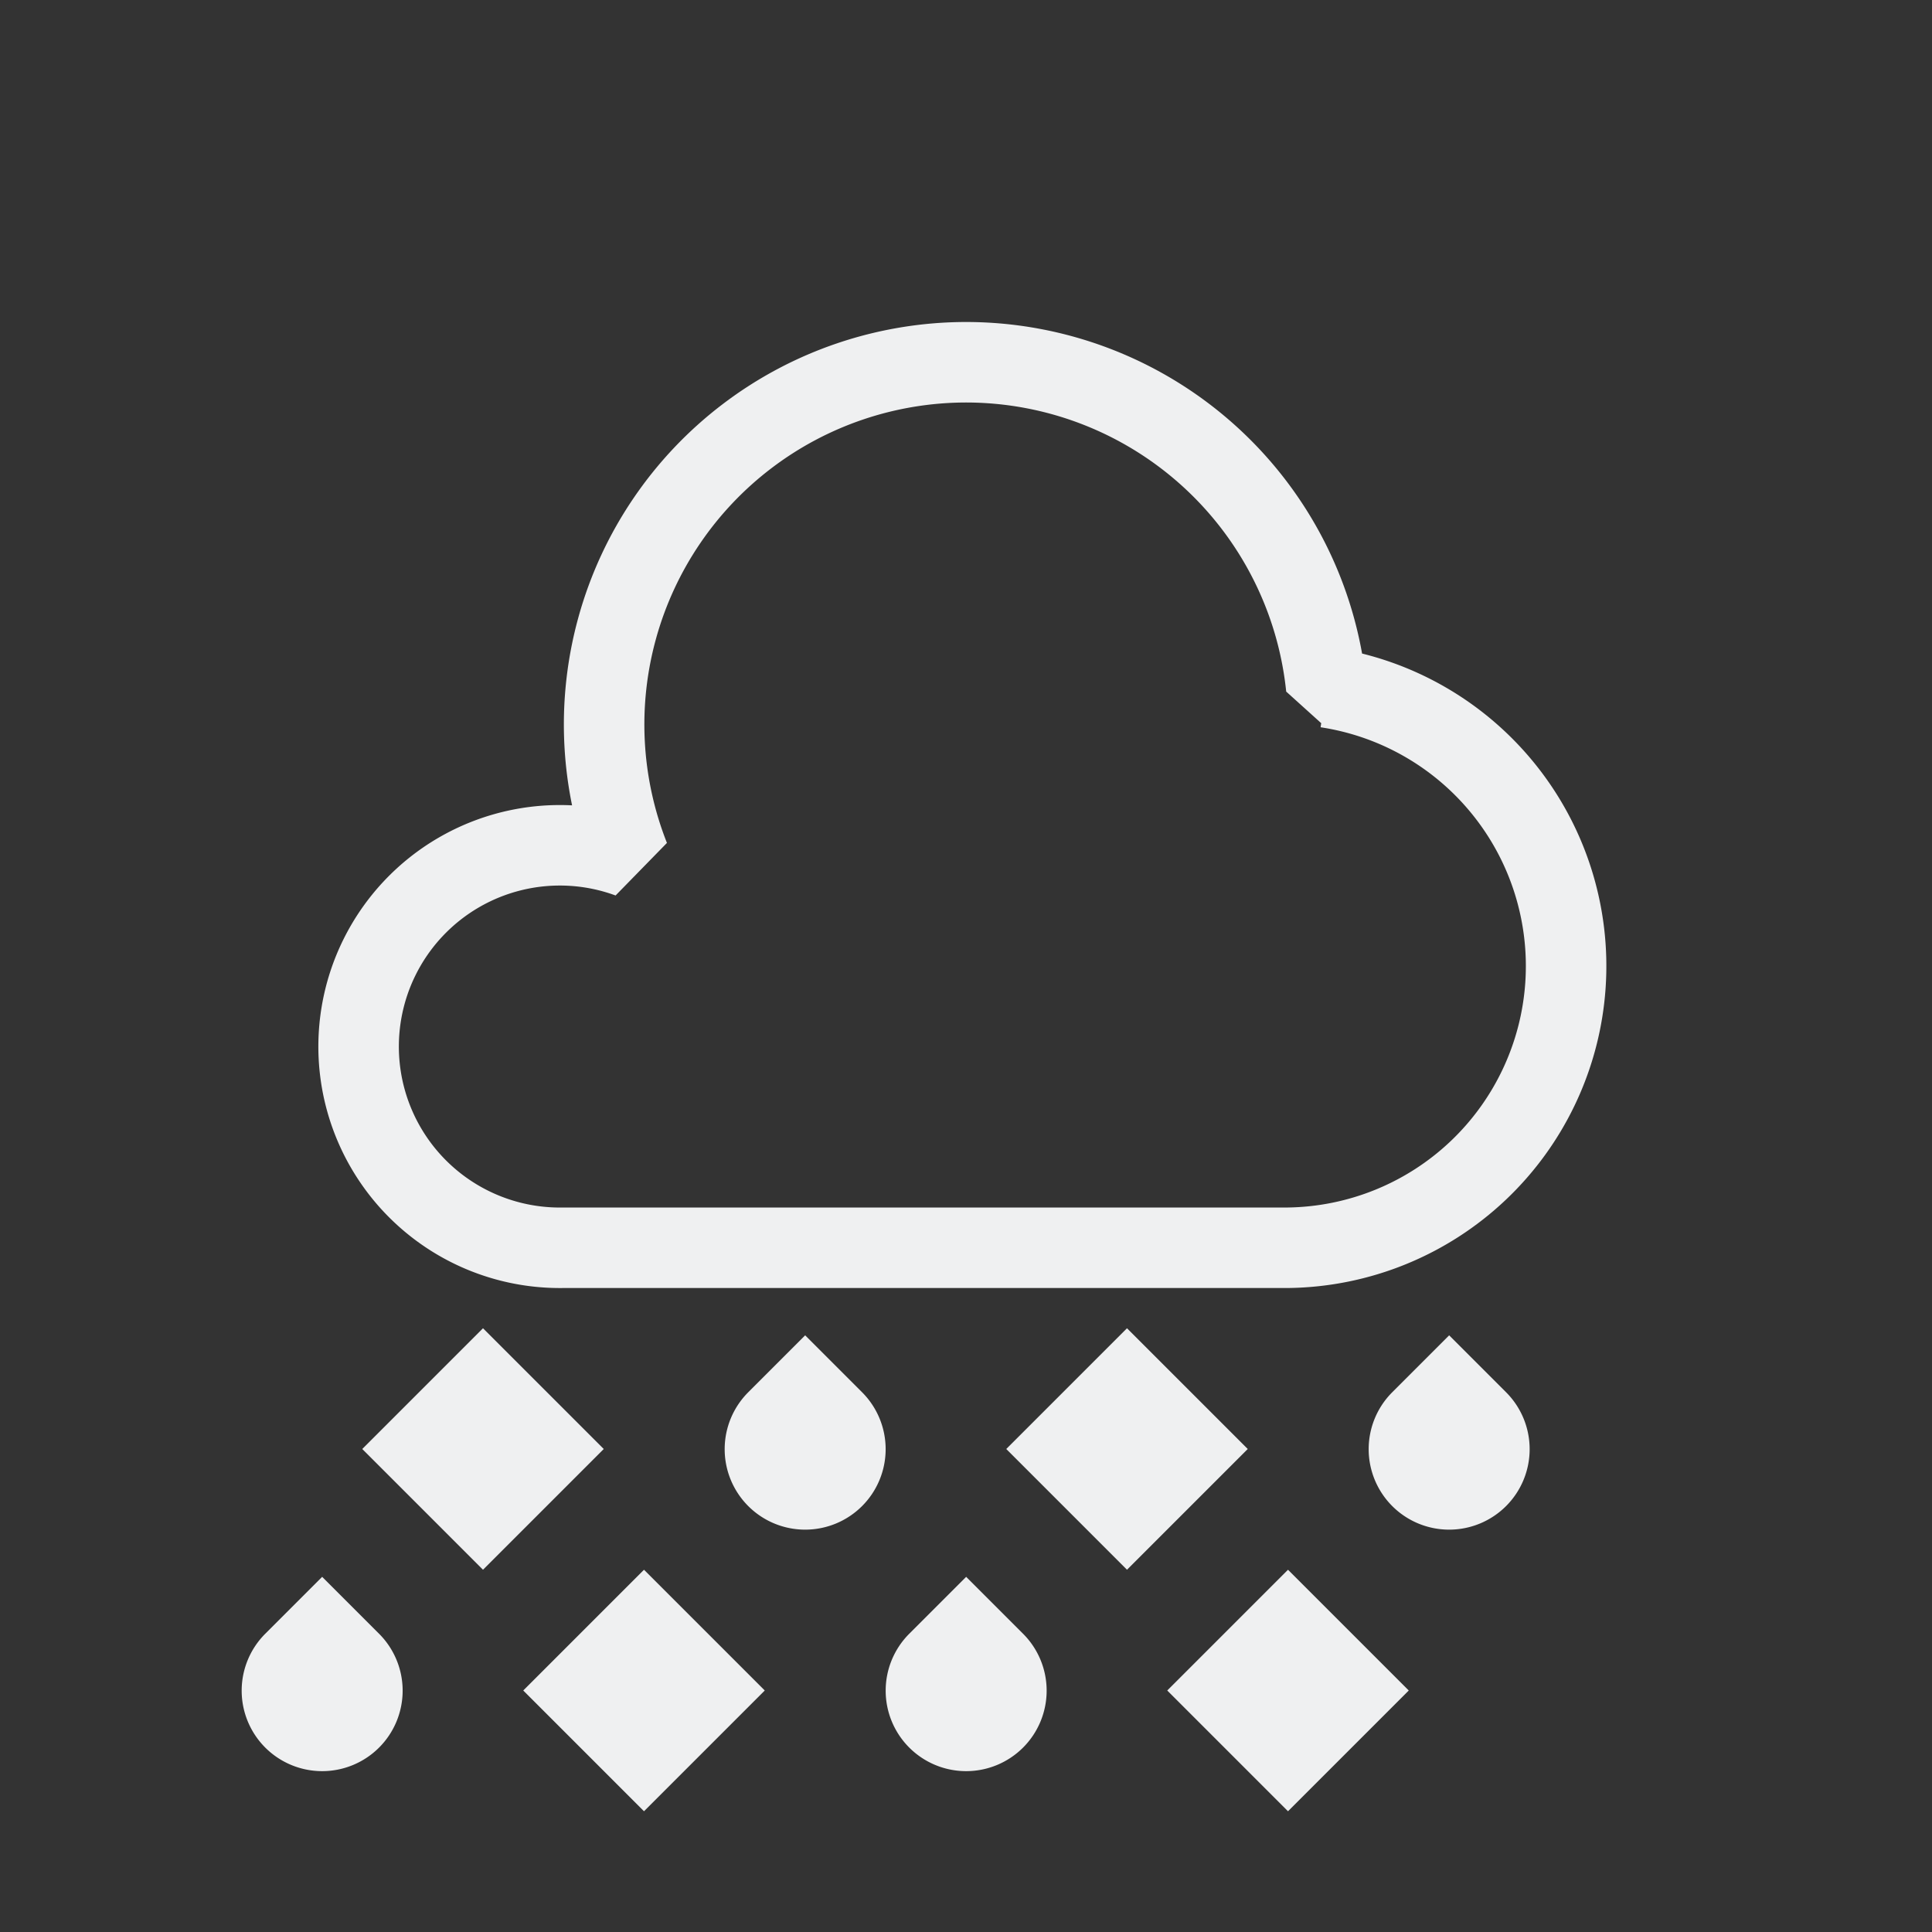 <?xml version="1.0" encoding="UTF-8" standalone="no"?>
<svg xmlns="http://www.w3.org/2000/svg" xmlns:xlink="http://www.w3.org/1999/xlink" width="48" height="48">
 <rect width="100%" height="100%" fill="#333333" stroke="none"/>
 <style id="current-color-scheme" type="text/css">.ColorScheme-Text {
    color:#eff0f1;
  }</style>
 <g id="weather-freezing-rain-symbolic" class="ColorScheme-Text"  fill="currentColor" stroke-linejoin="bevel">
  <path id="cloud" d="m32.95 17.08a 9 9 0 0 0 -8.95-8.08 a 9 9 0 0 0 -8.36 12.31 a 5 5 0 1 0 -1.63 9.69h18a 7 7 0 0 0 0.95 -13.92 z" fill="none" stroke="currentColor" stroke-width="2"/>
  <path d="m12 33-3 3 3 3 3-3-3-3z"/>
  <path d="m28 33-3 3 3 3 3-3-3-3z"/>
  <path d="m16 39-3 3 3 3 3-3-3-3z"/>
  <path d="m32 39-3 3 3 3 3-3-3-3z"/>
  <path d="m22.59 40.59a2 2 0 0 0 0 2.828 2 2 0 0 0 2.828 0 2 2 0 0 0 0-2.828l-1.414-1.414-1.414 1.414z"/>
  <path d="m 6.59 40.59a2 2 0 0 0 0 2.828 2 2 0 0 0 2.828 0 2 2 0 0 0 0-2.828l-1.414-1.414-1.414 1.414z"/>
  <path d="m34.59 34.59a2 2 0 0 0 0 2.828 2 2 0 0 0 2.828 0 2 2 0 0 0 0-2.828l-1.414-1.414-1.414 1.414z"/>
  <path d="m18.59 34.59a2 2 0 0 0 0 2.828 2 2 0 0 0 2.828 0 2 2 0 0 0 0-2.828l-1.414-1.414-1.414 1.414z"/>
  <rect width="48" height="48" fill="none"/>
 </g>
</svg>
